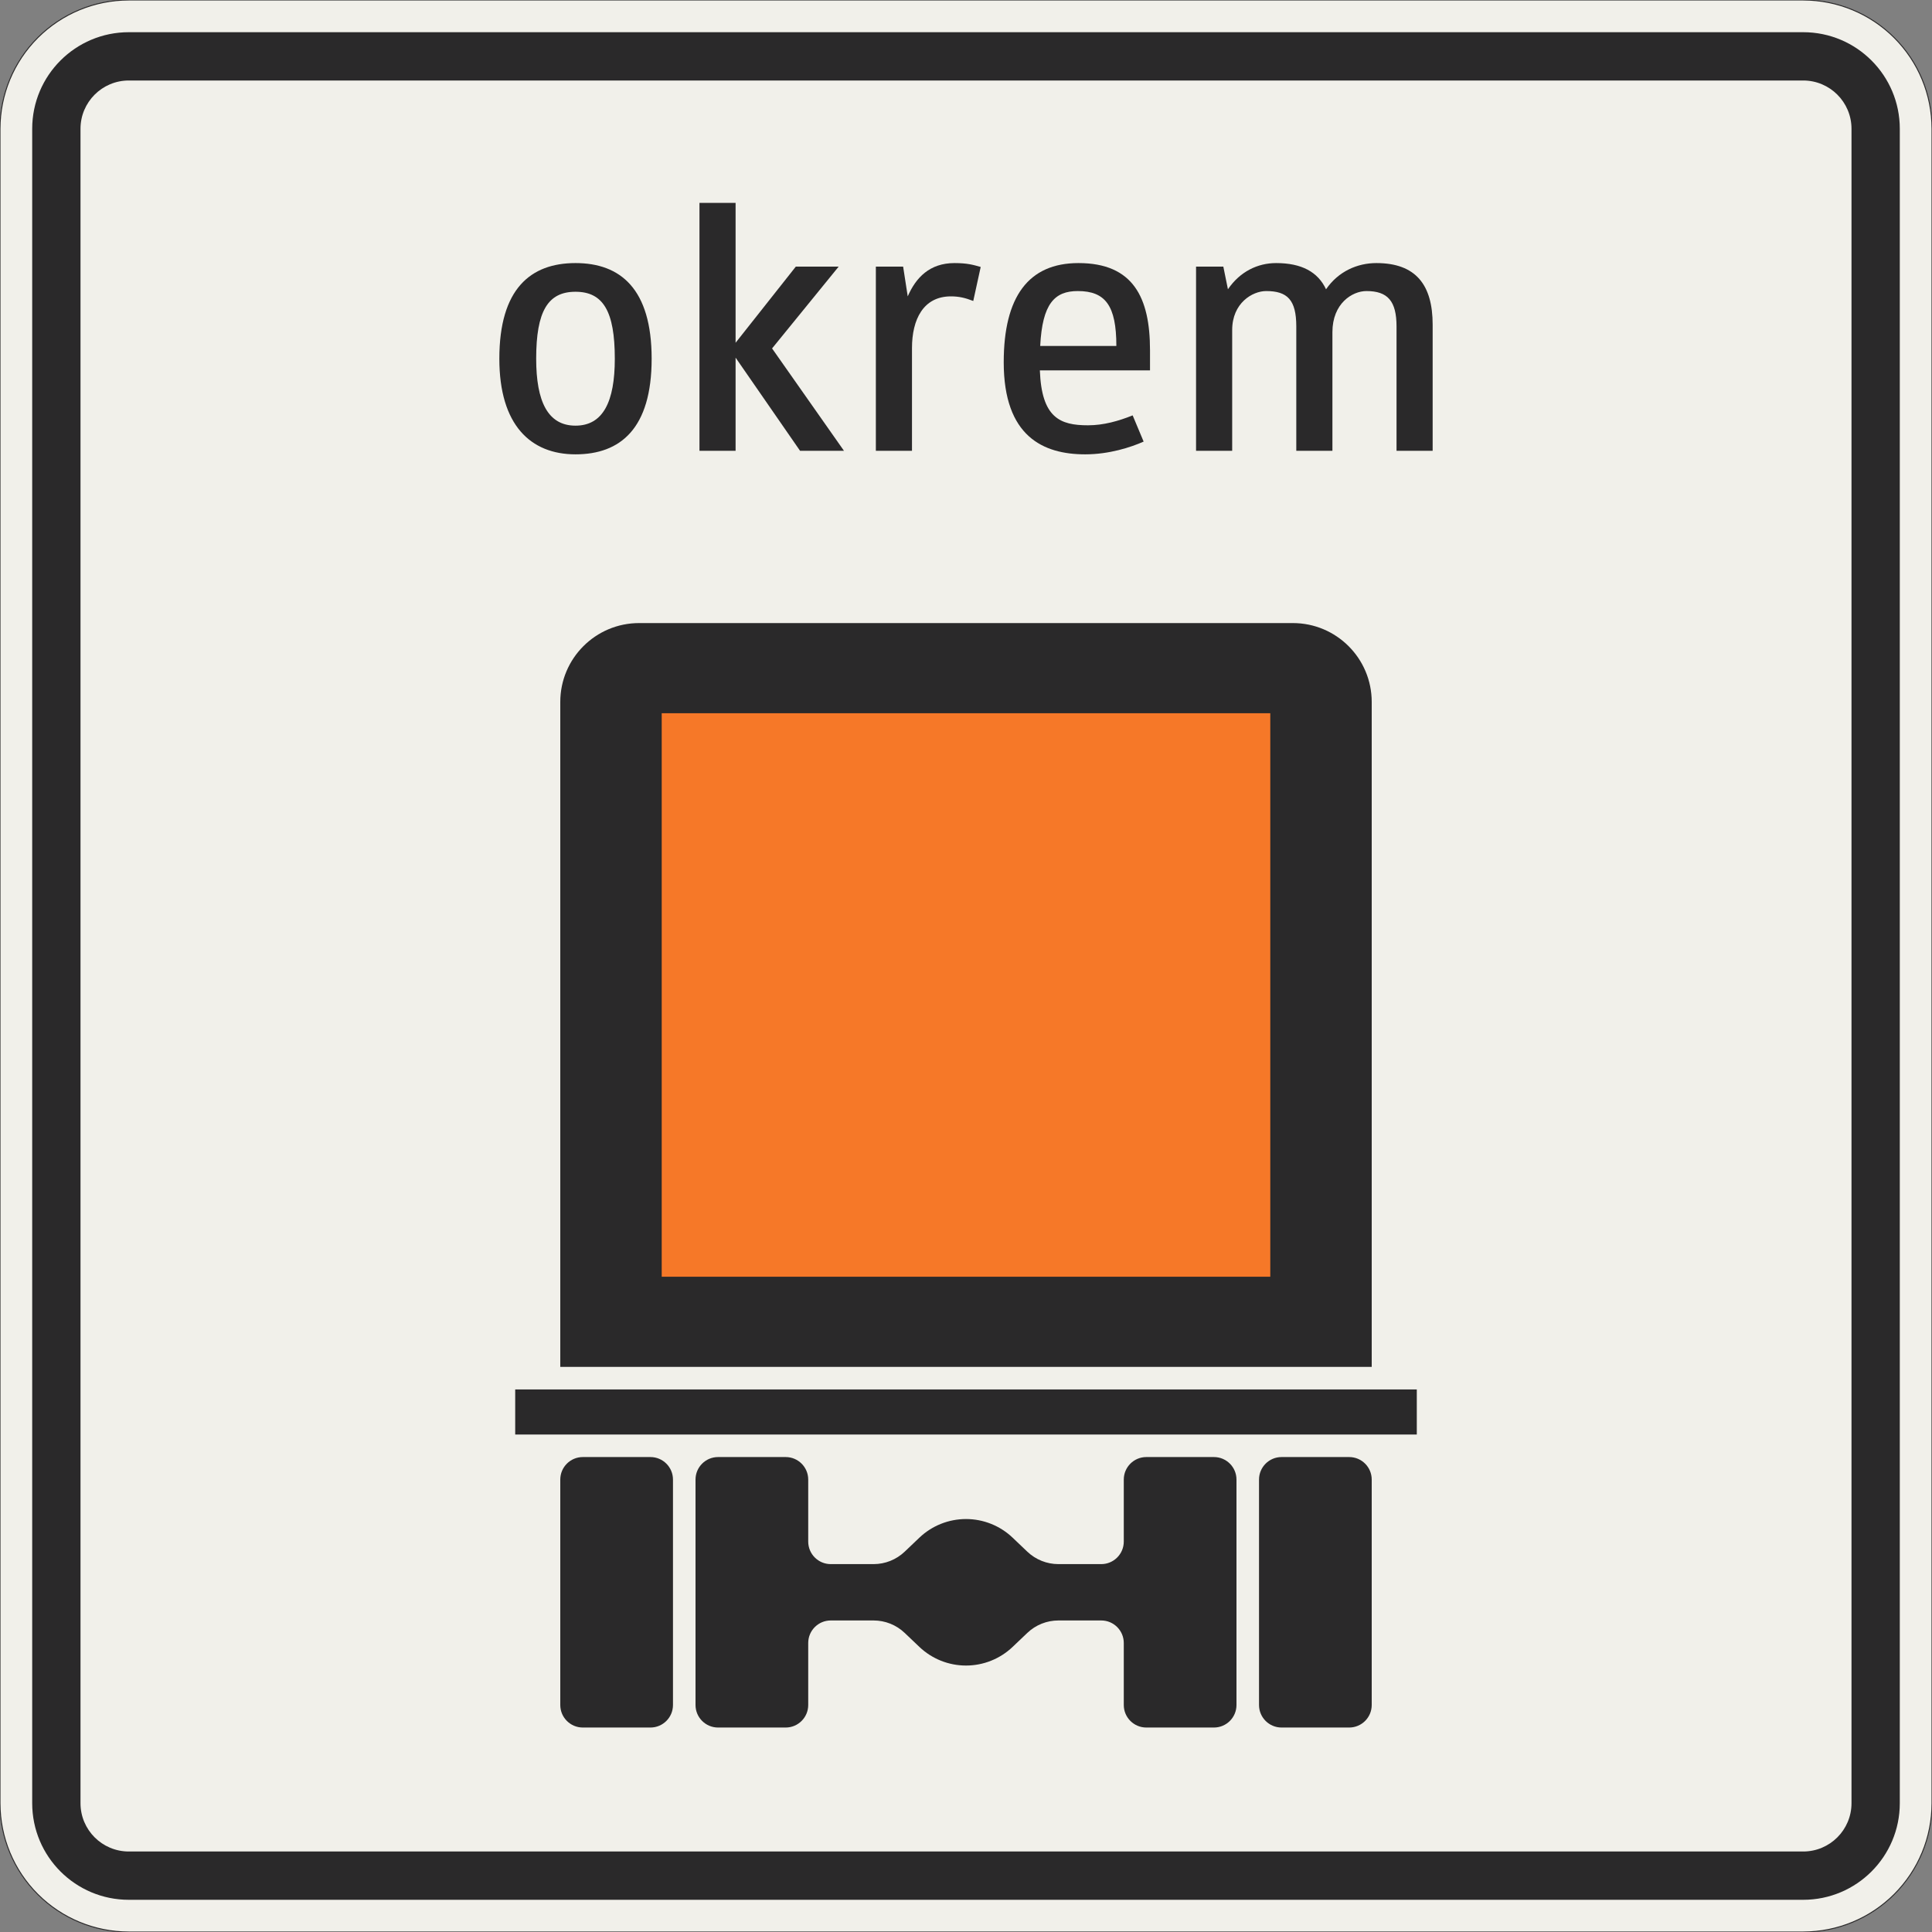 <?xml version="1.0" encoding="UTF-8"?>
<svg xmlns="http://www.w3.org/2000/svg" xmlns:xlink="http://www.w3.org/1999/xlink" width="600mm" height="600mm" viewBox="0 0 6000 6000" version="1.1">
<rect x="0" y="0" width="6000" height="6000" fill="#808080" stroke="none"/>
<defs>
<g>
<symbol overflow="visible" id="glyph0-0">
<path style="stroke:none;" d="M 88 0 L 528 0 L 528 -770 L 88 -770 Z M 183.703 -95.703 L 183.703 -674.297 L 432.297 -674.297 L 432.297 -95.703 Z M 183.703 -95.703 "/>
</symbol>
<symbol overflow="visible" id="glyph0-1">
<path style="stroke:none;" d="M 297 11 C 436.703 11 533.5 -69.297 533.5 -286 C 533.5 -502.703 436.703 -583 297 -583 C 157.297 -583 60.5 -502.703 60.5 -286 C 60.5 -80.297 157.297 11 297 11 Z M 297 -493.906 C 382.797 -493.906 419.094 -433.406 419.094 -286 C 419.094 -152.906 382.797 -78.094 297 -78.094 C 211.203 -78.094 174.906 -152.906 174.906 -286 C 174.906 -433.406 211.203 -493.906 297 -493.906 Z M 297 -493.906 "/>
</symbol>
<symbol overflow="visible" id="glyph0-2">
<path style="stroke:none;" d="M 200.203 0 L 200.203 -289.297 L 400.406 0 L 536.797 0 L 313.5 -317.906 L 520.297 -572 L 387.203 -572 L 200.203 -335.5 L 200.203 -770 L 88 -770 L 88 0 Z M 200.203 0 "/>
</symbol>
<symbol overflow="visible" id="glyph0-3">
<path style="stroke:none;" d="M 321.203 -479.594 C 345.406 -479.594 365.203 -475.203 390.5 -465.297 L 413.594 -570.906 C 390.5 -577.5 371.797 -583 332.203 -583 C 255.203 -583 212.297 -537.906 187 -479.594 L 172.703 -572 L 88 -572 L 88 0 L 200.203 0 L 200.203 -319 C 200.203 -408.094 235.406 -479.594 321.203 -479.594 Z M 321.203 -479.594 "/>
</symbol>
<symbol overflow="visible" id="glyph0-4">
<path style="stroke:none;" d="M 322.297 -79.203 C 235.406 -79.203 178.203 -102.297 172.703 -249.703 L 514.797 -249.703 L 514.797 -312.406 C 514.797 -475.203 463.094 -583 292.594 -583 C 137.5 -583 60.5 -478.5 60.5 -275 C 60.5 -44 183.703 11 313.5 11 C 388.297 11 455.406 -11 495 -28.594 L 460.906 -110 C 416.906 -92.406 370.703 -79.203 322.297 -79.203 Z M 290.406 -496.094 C 376.203 -496.094 410.297 -451 410.297 -325.594 L 173.797 -325.594 C 180.406 -457.594 218.906 -496.094 290.406 -496.094 Z M 290.406 -496.094 "/>
</symbol>
<symbol overflow="visible" id="glyph0-5">
<path style="stroke:none;" d="M 511.5 0 L 511.5 -368.5 C 511.5 -457.594 573.094 -496.094 617.094 -496.094 C 683.094 -496.094 710.594 -465.297 710.594 -386.094 L 710.594 0 L 822.797 0 L 822.797 -391.594 C 822.797 -514.797 771.094 -583 647.906 -583 C 589.594 -583 530.203 -557.703 491.703 -501.594 C 466.406 -555.5 415.797 -583 336.594 -583 C 279.406 -583 224.406 -556.594 187 -501.594 L 172.703 -572 L 88 -572 L 88 0 L 200.203 0 L 200.203 -375.094 C 200.203 -458.703 262.906 -496.094 305.797 -496.094 C 371.797 -496.094 399.297 -468.594 399.297 -386.094 L 399.297 0 Z M 511.5 0 "/>
</symbol>
</g>
</defs>
<g id="surface1421">
<path style="fill-rule:evenodd;fill:rgb(94.51%,94.118%,91.765%);fill-opacity:1;stroke-width:0.3;stroke-linecap:butt;stroke-linejoin:miter;stroke:rgb(16.471%,16.078%,16.471%);stroke-opacity:1;stroke-miterlimit:3;" d="M -260 -300 C -270.609 -300 -280.783 -295.786 -288.284 -288.284 C -295.786 -280.783 -300 -270.609 -300 -260 L -300 260 C -300 270.609 -295.786 280.783 -288.284 288.284 C -280.783 295.786 -270.609 300 -260 300 L 260 300 C 270.609 300 280.783 295.786 288.284 288.284 C 295.786 280.783 300 270.609 300 260 L 300 -260 C 300 -270.609 295.786 -280.783 288.284 -288.284 C 280.783 -295.786 270.609 -300 260 -300 L -260 -300 " transform="matrix(10,0,0,-10,3000,3000)"/>
<path style=" stroke:none;fill-rule:evenodd;fill:rgb(16.471%,16.078%,16.471%);fill-opacity:1;" d="M 400 5900 C 234.316 5900 100 5765.684 100 5600 L 100 400 C 100 234.316 234.316 100 400 100 L 5600 100 C 5765.684 100 5900 234.316 5900 400 L 5900 5600 C 5900 5765.684 5765.684 5900 5600 5900 L 400 5900 M 400 5750 C 317.156 5750 250 5682.844 250 5600 L 250 400 C 250 317.156 317.156 250 400 250 L 5600 250 C 5682.844 250 5750 317.156 5750 400 L 5750 5600 C 5750 5682.844 5682.844 5750 5600 5750 L 400 5750 "/>
<g style="fill:rgb(16.471%,16.078%,16.471%);fill-opacity:1;">
  <use xlink:href="#glyph0-1" x="1490.25" y="1400"/>
  <use xlink:href="#glyph0-2" x="2084.25" y="1400"/>
  <use xlink:href="#glyph0-3" x="2632.05" y="1400"/>
  <use xlink:href="#glyph0-4" x="3056.65" y="1400"/>
  <use xlink:href="#glyph0-5" x="3626.45" y="1400"/>
</g>
<path style=" stroke:none;fill-rule:evenodd;fill:rgb(16.471%,16.078%,16.471%);fill-opacity:1;" d="M 1810 5365 C 1771.34 5365 1740 5333.66 1740 5295 L 1740 4595 C 1740 4556.34 1771.34 4525 1810 4525 L 2020 4525 C 2058.66 4525 2090 4556.34 2090 4595 L 2090 5295 C 2090 5333.66 2058.66 5365 2020 5365 L 1810 5365 M 2230 5365 C 2191.34 5365 2160 5333.66 2160 5295 L 2160 4595 C 2160 4556.34 2191.34 4525 2230 4525 L 2440 4525 C 2478.66 4525 2510 4556.34 2510 4595 L 2510 4787.5 C 2510 4826.16 2541.34 4857.5 2580 4857.5 L 2713 4857.5 C 2748.949 4857.5 2783.52 4843.672 2809.551 4818.879 L 2855.172 4775.43 C 2894.219 4738.242 2946.078 4717.5 3000 4717.5 C 3053.922 4717.5 3105.781 4738.242 3144.828 4775.43 L 3190.449 4818.879 C 3216.48 4843.672 3251.051 4857.5 3287 4857.5 L 3420 4857.5 C 3458.66 4857.5 3490 4826.16 3490 4787.5 L 3490 4595 C 3490 4556.34 3521.34 4525 3560 4525 L 3770 4525 C 3808.66 4525 3840 4556.34 3840 4595 L 3840 5295 C 3840 5333.66 3808.66 5365 3770 5365 L 3560 5365 C 3521.34 5365 3490 5333.66 3490 5295 L 3490 5102.5 C 3490 5063.84 3458.66 5032.5 3420 5032.5 L 3287 5032.5 C 3251.051 5032.5 3216.48 5046.328 3190.449 5071.121 L 3144.828 5114.57 C 3105.781 5151.758 3053.922 5172.5 3000 5172.5 C 2946.078 5172.5 2894.219 5151.758 2855.172 5114.57 L 2809.551 5071.121 C 2783.52 5046.328 2748.949 5032.5 2713 5032.5 L 2580 5032.5 C 2541.34 5032.5 2510 5063.84 2510 5102.5 L 2510 5295 C 2510 5333.66 2478.66 5365 2440 5365 L 2230 5365 M 3980 5365 C 3941.34 5365 3910 5333.66 3910 5295 L 3910 4595 C 3910 4556.34 3941.34 4525 3980 4525 L 4190 4525 C 4228.66 4525 4260 4556.34 4260 4595 L 4260 5295 C 4260 5333.66 4228.66 5365 4190 5365 L 3980 5365 M 1600 4455 L 1600 4315 L 4400 4315 L 4400 4455 L 1600 4455 M 1740 4245 L 1740 2180 C 1740 2044.691 1849.691 1935 1985 1935 L 4015 1935 C 4150.309 1935 4260 2044.691 4260 2180 L 4260 4245 L 1740 4245 "/>
<path style=" stroke:none;fill-rule:evenodd;fill:rgb(96.471%,47.059%,15.686%);fill-opacity:1;" d="M 2055 3965 L 2055 2215 L 3945 2215 L 3945 3965 L 2055 3965 "/>
</g>
</svg>

